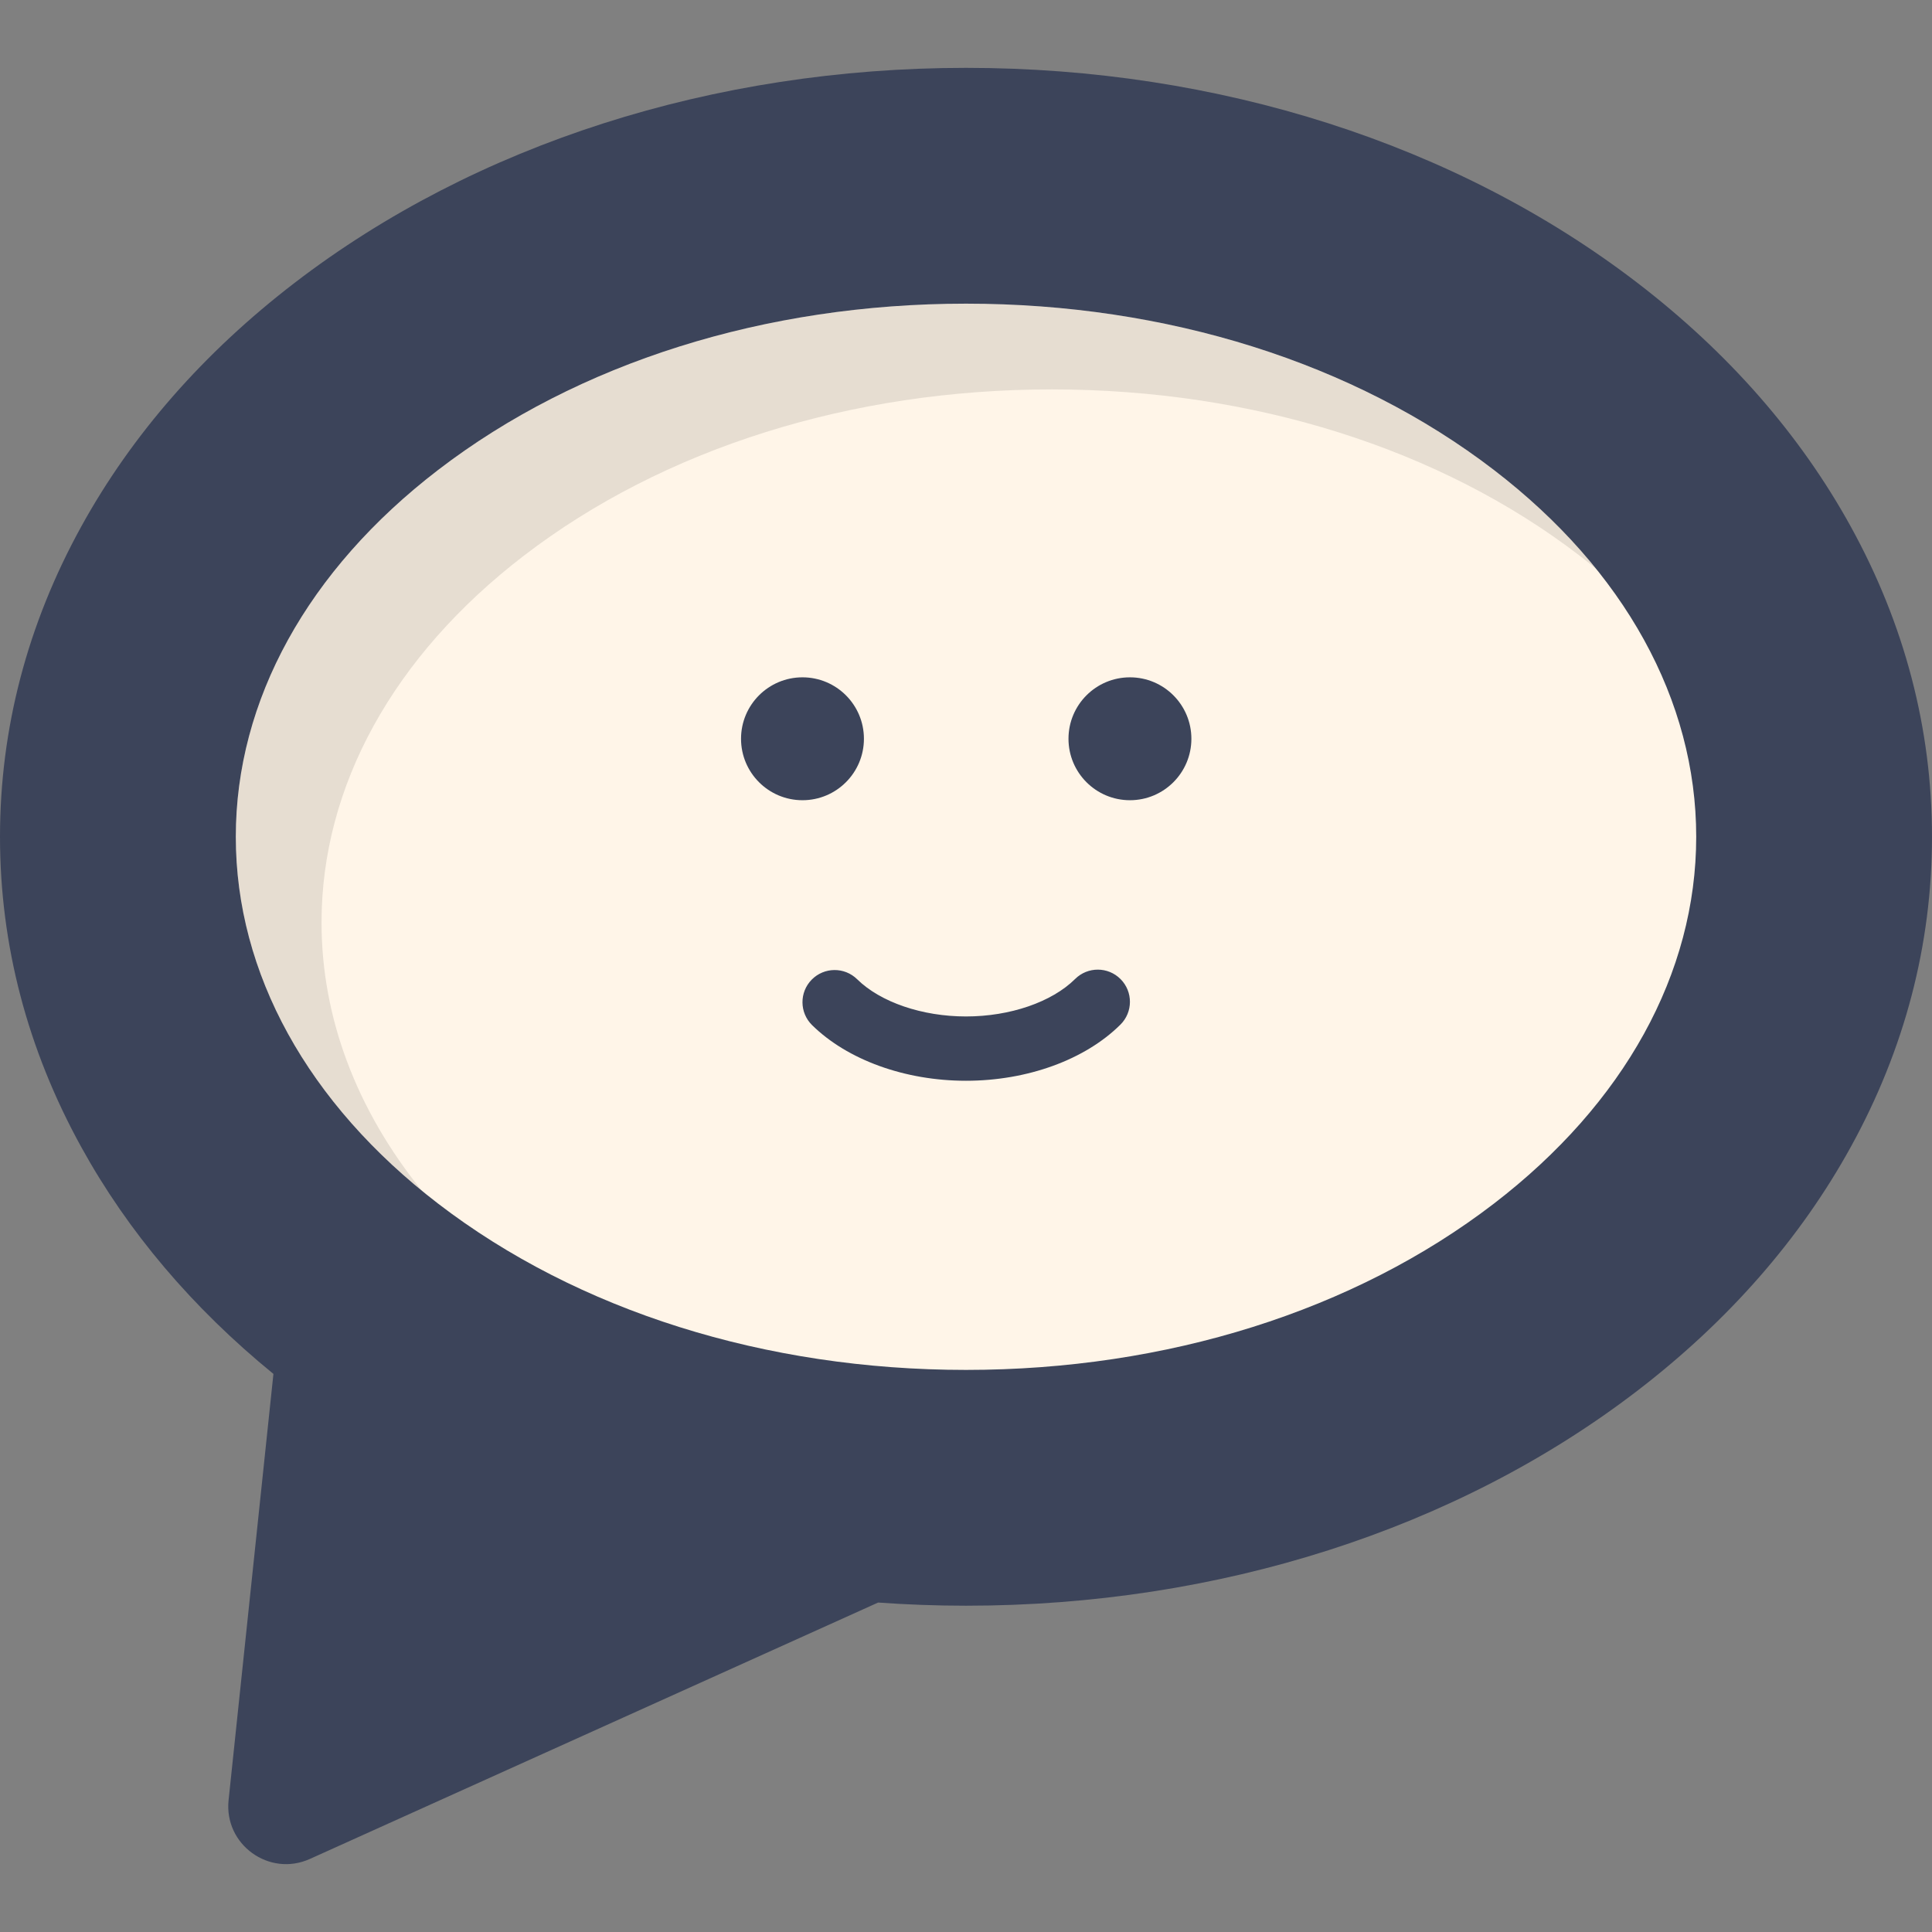 <!DOCTYPE svg PUBLIC "-//W3C//DTD SVG 1.1//EN" "http://www.w3.org/Graphics/SVG/1.1/DTD/svg11.dtd">
<!-- Uploaded to: SVG Repo, www.svgrepo.com, Transformed by: SVG Repo Mixer Tools -->
<svg height="800px" width="800px" version="1.1" id="Layer_1" xmlns="http://www.w3.org/2000/svg" xmlns:xlink="http://www.w3.org/1999/xlink" viewBox="0 0 511.999 511.999" xml:space="preserve" fill="#000000">
<rect x="0" y="0" width="511.999" height="511.999" fill="#808080" stroke="none"/>
<g id="SVGRepo_bgCarrier" stroke-width="0"/>
<g id="SVGRepo_tracerCarrier" stroke-linecap="round" stroke-linejoin="round"/>
<g id="SVGRepo_iconCarrier"> <path style="fill:#3C445A;" d="M490.459,139.522c-13.413-24.343-32.425-46.06-56.507-64.546 c-47.877-36.752-111.076-56.993-177.951-56.993c-66.876,0-130.073,20.241-177.952,56.993 c-24.082,18.486-43.094,40.203-56.507,64.546C7.248,165.464,0,193.131,0,221.756s7.248,56.293,21.541,82.234 c12.356,22.425,29.475,42.614,50.92,60.109L60.577,477.06c-1.238,11.769,10.762,20.443,21.549,15.576l150.582-67.943l0,0 c7.701,0.548,15.47,0.836,23.291,0.836c66.875,0,130.073-20.241,177.951-56.993c24.082-18.486,43.094-40.203,56.507-64.546 c14.294-25.942,21.541-53.609,21.541-82.234S504.753,165.464,490.459,139.522z"/> <path style="fill:#FFF5E8;" d="M395.901,318.968C358.877,347.389,309.193,363.04,256,363.04s-102.879-15.652-139.902-44.072 c-34.57-26.538-53.609-61.061-53.609-97.211s19.04-70.674,53.61-97.211c37.024-28.421,86.708-44.072,139.902-44.072 c53.192,0,102.877,15.652,139.901,44.072c34.571,26.537,53.61,61.061,53.61,97.211S430.472,292.43,395.901,318.968z"/> <path style="opacity:0.1;enable-background:new ;" d="M85.211,244.48c0-36.15,19.04-70.674,53.61-97.211 c37.024-28.421,86.708-44.072,139.902-44.072c53.192,0,102.877,15.652,139.901,44.072c1.478,1.134,2.915,2.288,4.337,3.451 c-7.529-9.339-16.575-18.126-27.06-26.174c-37.024-28.421-86.708-44.072-139.901-44.072s-102.879,15.652-139.902,44.072 c-34.571,26.537-53.61,61.06-53.61,97.211c0,34.606,17.457,67.715,49.274,93.761C94.464,294.06,85.211,269.666,85.211,244.48z"/> <g> <path style="fill:#3C445A;" d="M256,286.413c-16.154,0-31.402-5.514-40.79-14.747c-3.355-3.301-3.4-8.695-0.1-12.05 c3.301-3.357,8.697-3.398,12.049-0.1c6.181,6.08,17.232,9.855,28.841,9.855c11.671,0,22.751-3.806,28.917-9.931 c3.338-3.316,8.735-3.299,12.05,0.039c3.318,3.338,3.299,8.735-0.039,12.05C287.548,280.848,272.247,286.413,256,286.413z"/> <circle style="fill:#3C445A;" cx="212.665" cy="195.782" r="16.284"/> <circle style="fill:#3C445A;" cx="299.444" cy="195.782" r="16.284"/> </g> </g>
</svg>